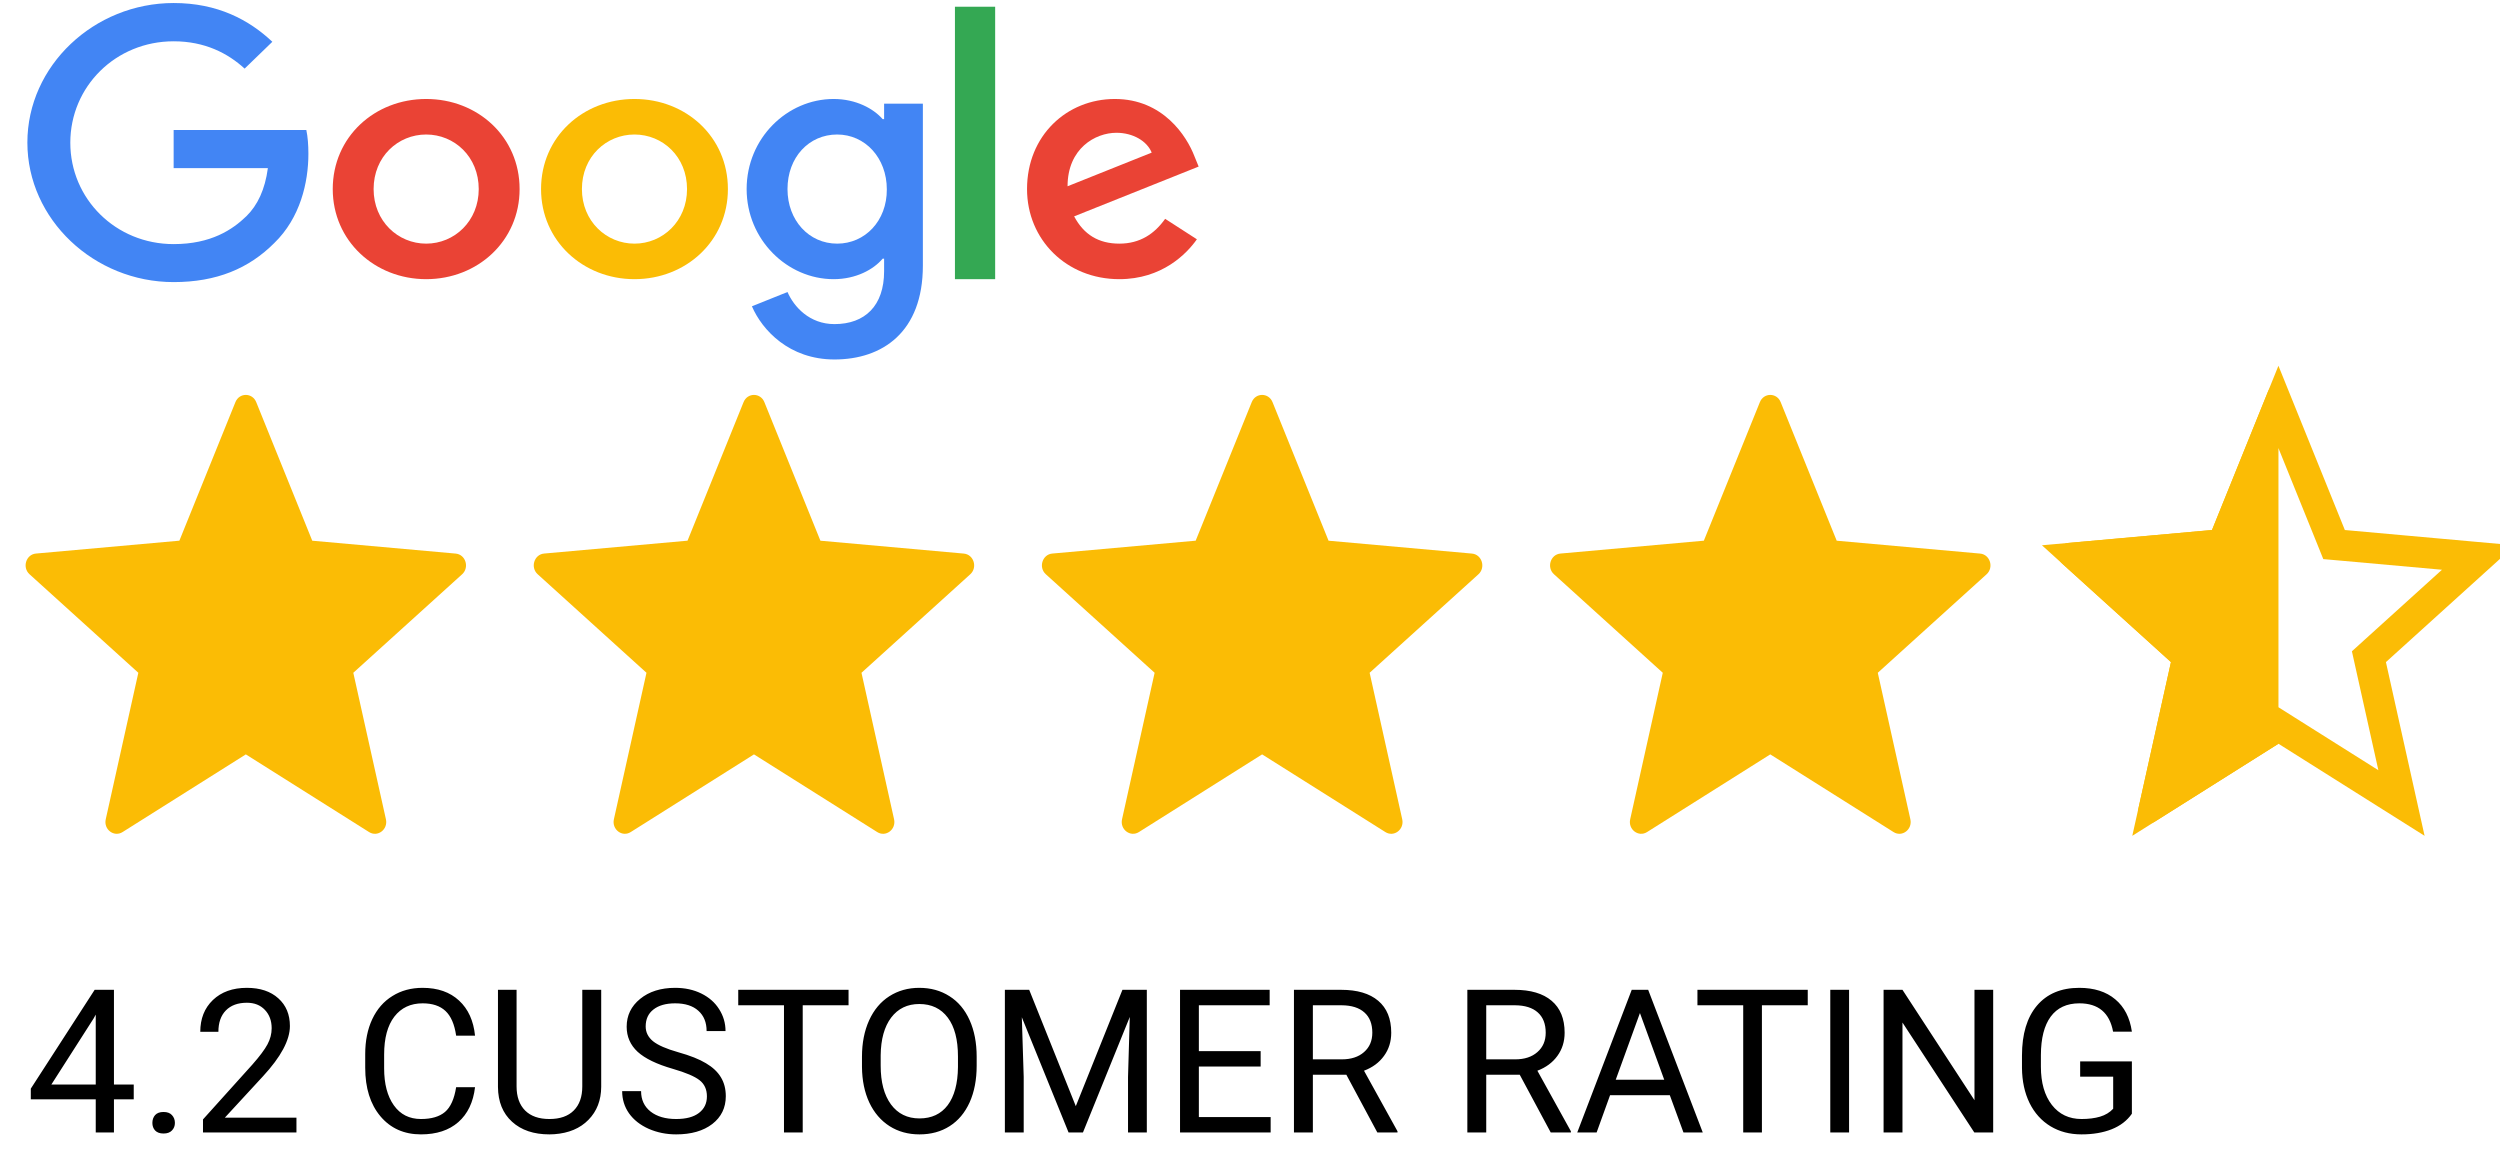 <svg width="81" height="38" viewBox="0 0 81 38" fill="none" xmlns="http://www.w3.org/2000/svg">
<path d="M3.692 35.139H4.333V35.618H3.692V36.691H3.102V35.618H0.998V35.272L3.067 32.07H3.692V35.139ZM1.664 35.139H3.102V32.873L3.032 33L1.664 35.139ZM4.937 36.383C4.937 36.282 4.966 36.197 5.025 36.129C5.087 36.061 5.178 36.028 5.298 36.028C5.419 36.028 5.51 36.061 5.571 36.129C5.635 36.197 5.667 36.282 5.667 36.383C5.667 36.48 5.635 36.562 5.571 36.627C5.51 36.693 5.419 36.726 5.298 36.726C5.178 36.726 5.087 36.693 5.025 36.627C4.966 36.562 4.937 36.48 4.937 36.383ZM9.605 36.691H6.577V36.269L8.177 34.492C8.414 34.223 8.577 34.005 8.666 33.838C8.757 33.668 8.802 33.494 8.802 33.314C8.802 33.073 8.729 32.875 8.583 32.721C8.437 32.566 8.243 32.489 7.999 32.489C7.707 32.489 7.48 32.572 7.317 32.739C7.156 32.904 7.076 33.135 7.076 33.431H6.489C6.489 33.006 6.625 32.662 6.898 32.4C7.173 32.138 7.54 32.006 7.999 32.006C8.429 32.006 8.768 32.12 9.018 32.346C9.268 32.57 9.393 32.87 9.393 33.244C9.393 33.699 9.103 34.241 8.523 34.869L7.285 36.212H9.605V36.691ZM15.391 35.225C15.334 35.713 15.153 36.091 14.848 36.358C14.546 36.622 14.143 36.754 13.639 36.754C13.093 36.754 12.655 36.559 12.325 36.167C11.997 35.776 11.833 35.252 11.833 34.596V34.152C11.833 33.722 11.909 33.345 12.062 33.019C12.216 32.693 12.434 32.443 12.716 32.27C12.997 32.094 13.323 32.006 13.693 32.006C14.184 32.006 14.578 32.144 14.874 32.419C15.17 32.692 15.342 33.071 15.391 33.555H14.779C14.726 33.187 14.61 32.92 14.433 32.755C14.257 32.59 14.011 32.508 13.693 32.508C13.304 32.508 12.998 32.652 12.776 32.94C12.556 33.227 12.446 33.637 12.446 34.168V34.615C12.446 35.117 12.55 35.516 12.76 35.812C12.97 36.108 13.262 36.256 13.639 36.256C13.978 36.256 14.237 36.18 14.417 36.028C14.599 35.873 14.719 35.605 14.779 35.225H15.391ZM19.479 32.07V35.212C19.477 35.648 19.339 36.004 19.066 36.282C18.796 36.559 18.427 36.714 17.962 36.748L17.8 36.754C17.294 36.754 16.891 36.618 16.591 36.345C16.29 36.072 16.138 35.697 16.134 35.218V32.07H16.737V35.199C16.737 35.533 16.829 35.794 17.013 35.98C17.197 36.164 17.459 36.256 17.8 36.256C18.145 36.256 18.408 36.164 18.59 35.98C18.774 35.796 18.866 35.537 18.866 35.202V32.07H19.479ZM21.802 34.631C21.28 34.481 20.899 34.297 20.66 34.079C20.423 33.859 20.304 33.588 20.304 33.266C20.304 32.902 20.449 32.602 20.739 32.365C21.031 32.126 21.41 32.006 21.875 32.006C22.193 32.006 22.475 32.068 22.723 32.19C22.972 32.313 23.165 32.482 23.3 32.698C23.438 32.914 23.507 33.15 23.507 33.406H22.894C22.894 33.127 22.805 32.908 22.627 32.749C22.45 32.588 22.199 32.508 21.875 32.508C21.575 32.508 21.34 32.575 21.171 32.708C21.003 32.839 20.92 33.022 20.92 33.257C20.92 33.445 20.999 33.605 21.158 33.736C21.319 33.865 21.591 33.984 21.974 34.092C22.359 34.2 22.659 34.319 22.875 34.45C23.093 34.579 23.254 34.731 23.357 34.904C23.463 35.078 23.516 35.282 23.516 35.517C23.516 35.891 23.37 36.192 23.078 36.418C22.786 36.642 22.396 36.754 21.907 36.754C21.59 36.754 21.293 36.694 21.018 36.574C20.743 36.451 20.531 36.284 20.38 36.072C20.232 35.86 20.158 35.62 20.158 35.352H20.771C20.771 35.631 20.873 35.852 21.079 36.015C21.286 36.176 21.562 36.256 21.907 36.256C22.229 36.256 22.475 36.191 22.646 36.059C22.818 35.928 22.904 35.749 22.904 35.523C22.904 35.297 22.824 35.122 22.666 34.999C22.507 34.874 22.219 34.752 21.802 34.631ZM27.493 32.571H26.008V36.691H25.401V32.571H23.919V32.07H27.493V32.571ZM31.644 34.529C31.644 34.982 31.568 35.378 31.416 35.717C31.263 36.053 31.048 36.31 30.768 36.488C30.489 36.666 30.163 36.754 29.791 36.754C29.427 36.754 29.104 36.666 28.823 36.488C28.541 36.308 28.322 36.053 28.166 35.723C28.011 35.391 27.932 35.007 27.928 34.571V34.237C27.928 33.793 28.005 33.401 28.159 33.06C28.314 32.719 28.532 32.459 28.813 32.279C29.097 32.097 29.421 32.006 29.784 32.006C30.155 32.006 30.481 32.096 30.762 32.276C31.046 32.454 31.263 32.713 31.416 33.054C31.568 33.392 31.644 33.787 31.644 34.237V34.529ZM31.038 34.231C31.038 33.683 30.928 33.263 30.708 32.971C30.488 32.677 30.18 32.53 29.784 32.53C29.399 32.53 29.096 32.677 28.873 32.971C28.654 33.263 28.54 33.669 28.534 34.19V34.529C28.534 35.061 28.645 35.478 28.867 35.783C29.091 36.086 29.399 36.237 29.791 36.237C30.184 36.237 30.489 36.094 30.705 35.809C30.921 35.521 31.032 35.109 31.038 34.574V34.231ZM33.346 32.07L34.856 35.84L36.367 32.07H37.157V36.691H36.548V34.891L36.605 32.949L35.088 36.691H34.621L33.107 32.959L33.168 34.891V36.691H32.558V32.07H33.346ZM40.845 34.555H38.843V36.193H41.169V36.691H38.233V32.07H41.137V32.571H38.843V34.057H40.845V34.555ZM43.622 34.822H42.537V36.691H41.924V32.07H43.454C43.975 32.07 44.374 32.188 44.654 32.425C44.935 32.662 45.076 33.007 45.076 33.46C45.076 33.748 44.998 33.998 44.841 34.212C44.687 34.426 44.471 34.586 44.194 34.691L45.279 36.653V36.691H44.625L43.622 34.822ZM42.537 34.323H43.473C43.776 34.323 44.016 34.245 44.194 34.088C44.373 33.932 44.463 33.722 44.463 33.46C44.463 33.174 44.378 32.955 44.206 32.803C44.037 32.651 43.792 32.573 43.47 32.571H42.537V34.323ZM49.24 34.822H48.154V36.691H47.542V32.07H49.072C49.592 32.07 49.992 32.188 50.272 32.425C50.553 32.662 50.694 33.007 50.694 33.46C50.694 33.748 50.615 33.998 50.459 34.212C50.304 34.426 50.089 34.586 49.811 34.691L50.897 36.653V36.691H50.243L49.24 34.822ZM48.154 34.323H49.091C49.393 34.323 49.633 34.245 49.811 34.088C49.991 33.932 50.081 33.722 50.081 33.46C50.081 33.174 49.995 32.955 49.824 32.803C49.655 32.651 49.409 32.573 49.088 32.571H48.154V34.323ZM54.102 35.485H52.166L51.731 36.691H51.103L52.868 32.07H53.401L55.169 36.691H54.544L54.102 35.485ZM52.35 34.983H53.921L53.134 32.822L52.35 34.983ZM58.571 32.571H57.086V36.691H56.48V32.571H54.997V32.07H58.571V32.571ZM59.91 36.691H59.301V32.07H59.91V36.691ZM64.579 36.691H63.967L61.64 33.13V36.691H61.028V32.07H61.64L63.973 35.647V32.07H64.579V36.691ZM69.073 36.085C68.917 36.309 68.698 36.477 68.416 36.589C68.137 36.699 67.811 36.754 67.439 36.754C67.062 36.754 66.728 36.667 66.436 36.491C66.144 36.313 65.917 36.061 65.757 35.736C65.598 35.41 65.516 35.032 65.512 34.602V34.2C65.512 33.503 65.674 32.964 65.998 32.581C66.324 32.198 66.781 32.006 67.369 32.006C67.851 32.006 68.24 32.13 68.534 32.378C68.828 32.623 69.008 32.972 69.073 33.425H68.464C68.35 32.814 67.986 32.508 67.372 32.508C66.964 32.508 66.654 32.652 66.442 32.94C66.233 33.225 66.127 33.64 66.125 34.184V34.561C66.125 35.08 66.243 35.492 66.48 35.799C66.717 36.104 67.038 36.256 67.442 36.256C67.67 36.256 67.87 36.231 68.042 36.18C68.213 36.129 68.355 36.044 68.467 35.923V34.885H67.397V34.39H69.073V36.085Z" fill="black"/>
<path d="M24.766 13.03L26.581 17.519L31.227 17.936C31.55 17.965 31.681 18.385 31.436 18.607L27.912 21.798L28.968 26.545C29.041 26.875 28.699 27.134 28.422 26.959L24.429 24.442L20.435 26.959C20.158 27.134 19.817 26.874 19.89 26.545L20.946 21.798L17.421 18.606C17.176 18.385 17.306 17.964 17.629 17.935L22.276 17.518L24.091 13.03C24.217 12.717 24.64 12.717 24.766 13.03Z" fill="#FBBC05"/>
<path d="M8.302 13.03L10.117 17.519L14.763 17.936C15.086 17.965 15.217 18.385 14.972 18.607L11.447 21.798L12.504 26.545C12.577 26.875 12.235 27.134 11.958 26.959L7.965 24.442L3.971 26.959C3.694 27.134 3.352 26.874 3.426 26.545L4.482 21.798L0.957 18.606C0.712 18.385 0.842 17.964 1.165 17.935L5.812 17.518L7.627 13.03C7.753 12.717 8.176 12.717 8.302 13.03Z" fill="#FBBC05"/>
<path d="M41.23 13.03L43.045 17.519L47.692 17.936C48.014 17.965 48.145 18.385 47.901 18.607L44.376 21.798L45.432 26.545C45.505 26.875 45.163 27.134 44.886 26.959L40.893 24.442L36.9 26.959C36.622 27.134 36.281 26.874 36.354 26.545L37.41 21.798L33.885 18.606C33.64 18.385 33.771 17.964 34.094 17.935L38.74 17.518L40.556 13.03C40.681 12.717 41.104 12.717 41.23 13.03Z" fill="#FBBC05"/>
<path d="M57.694 13.03L59.509 17.519L64.156 17.936C64.478 17.965 64.609 18.385 64.365 18.607L60.84 21.798L61.896 26.545C61.969 26.875 61.627 27.134 61.351 26.959L57.357 24.442L53.364 26.959C53.086 27.134 52.745 26.874 52.818 26.545L53.874 21.798L50.349 18.606C50.104 18.385 50.235 17.964 50.558 17.935L55.205 17.518L57.02 13.03C57.146 12.717 57.568 12.717 57.694 13.03Z" fill="#FBBC05"/>
<path d="M75.51 17.361L75.624 17.644L75.929 17.671L80.302 18.064L76.969 21.081L76.753 21.277L76.816 21.561L77.808 26.018L74.088 23.674L73.822 23.506L73.555 23.674L69.835 26.018L70.827 21.561L70.89 21.277L70.674 21.081L67.341 18.063L71.714 17.67L72.018 17.643L72.132 17.36L73.821 13.184L75.51 17.361ZM69.771 26.308L69.771 26.308L69.771 26.308Z" stroke="#FBBC05"/>
<path d="M73.822 24.097V17.611V12.45C73.684 12.449 73.547 12.527 73.484 12.684L71.669 17.172L67.022 17.59C66.699 17.619 66.569 18.039 66.813 18.26L70.339 21.452L69.283 26.2C69.209 26.529 69.551 26.788 69.828 26.614L73.822 24.097Z" fill="#FBBC05"/>
<path d="M5.626 4.212V5.448H8.679C8.586 6.141 8.347 6.648 7.983 7.005C7.537 7.437 6.841 7.909 5.626 7.909C3.747 7.909 2.278 6.442 2.278 4.624C2.278 2.805 3.747 1.338 5.626 1.338C6.639 1.338 7.381 1.725 7.926 2.223L8.824 1.354C8.066 0.64 7.049 0.098 5.626 0.098C3.052 0.098 0.887 2.127 0.887 4.619C0.887 7.111 3.052 9.14 5.626 9.14C7.018 9.14 8.066 8.698 8.887 7.874C9.728 7.06 9.992 5.91 9.992 4.986C9.992 4.699 9.972 4.433 9.925 4.212H5.626Z" fill="#4285F4"/>
<path d="M13.808 3.207C12.142 3.207 10.781 4.433 10.781 6.126C10.781 7.804 12.142 9.045 13.808 9.045C15.475 9.045 16.835 7.809 16.835 6.126C16.835 4.433 15.475 3.207 13.808 3.207ZM13.808 7.894C12.894 7.894 12.105 7.166 12.105 6.126C12.105 5.076 12.894 4.358 13.808 4.358C14.722 4.358 15.511 5.076 15.511 6.126C15.511 7.166 14.722 7.894 13.808 7.894Z" fill="#EA4335"/>
<path d="M28.645 3.86H28.598C28.302 3.519 27.732 3.207 27.01 3.207C25.504 3.207 24.191 4.478 24.191 6.126C24.191 7.764 25.504 9.045 27.01 9.045C27.732 9.045 28.302 8.733 28.598 8.381H28.645V8.788C28.645 9.904 28.027 10.501 27.036 10.501C26.226 10.501 25.722 9.939 25.515 9.461L24.362 9.924C24.695 10.697 25.572 11.647 27.036 11.647C28.588 11.647 29.901 10.763 29.901 8.607V3.358H28.645V3.86ZM27.124 7.894C26.21 7.894 25.515 7.141 25.515 6.126C25.515 5.096 26.21 4.358 27.124 4.358C28.027 4.358 28.733 5.111 28.733 6.136C28.739 7.156 28.027 7.894 27.124 7.894Z" fill="#4285F4"/>
<path d="M20.557 3.207C18.891 3.207 17.53 4.433 17.53 6.126C17.53 7.804 18.891 9.045 20.557 9.045C22.224 9.045 23.584 7.809 23.584 6.126C23.584 4.433 22.224 3.207 20.557 3.207ZM20.557 7.894C19.643 7.894 18.854 7.166 18.854 6.126C18.854 5.076 19.643 4.358 20.557 4.358C21.471 4.358 22.26 5.076 22.26 6.126C22.26 7.166 21.471 7.894 20.557 7.894Z" fill="#FBBC05"/>
<path d="M30.94 0.218H32.243V9.045H30.94V0.218Z" fill="#34A853"/>
<path d="M36.266 7.894C35.591 7.894 35.114 7.598 34.802 7.01L38.836 5.397L38.701 5.066C38.452 4.413 37.683 3.207 36.121 3.207C34.569 3.207 33.276 4.388 33.276 6.126C33.276 7.764 34.553 9.045 36.266 9.045C37.647 9.045 38.447 8.226 38.779 7.753L37.751 7.09C37.408 7.573 36.941 7.894 36.266 7.894ZM36.173 4.302C36.707 4.302 37.164 4.569 37.315 4.945L34.589 6.035C34.589 4.81 35.487 4.302 36.173 4.302Z" fill="#EA4335"/>
</svg>

